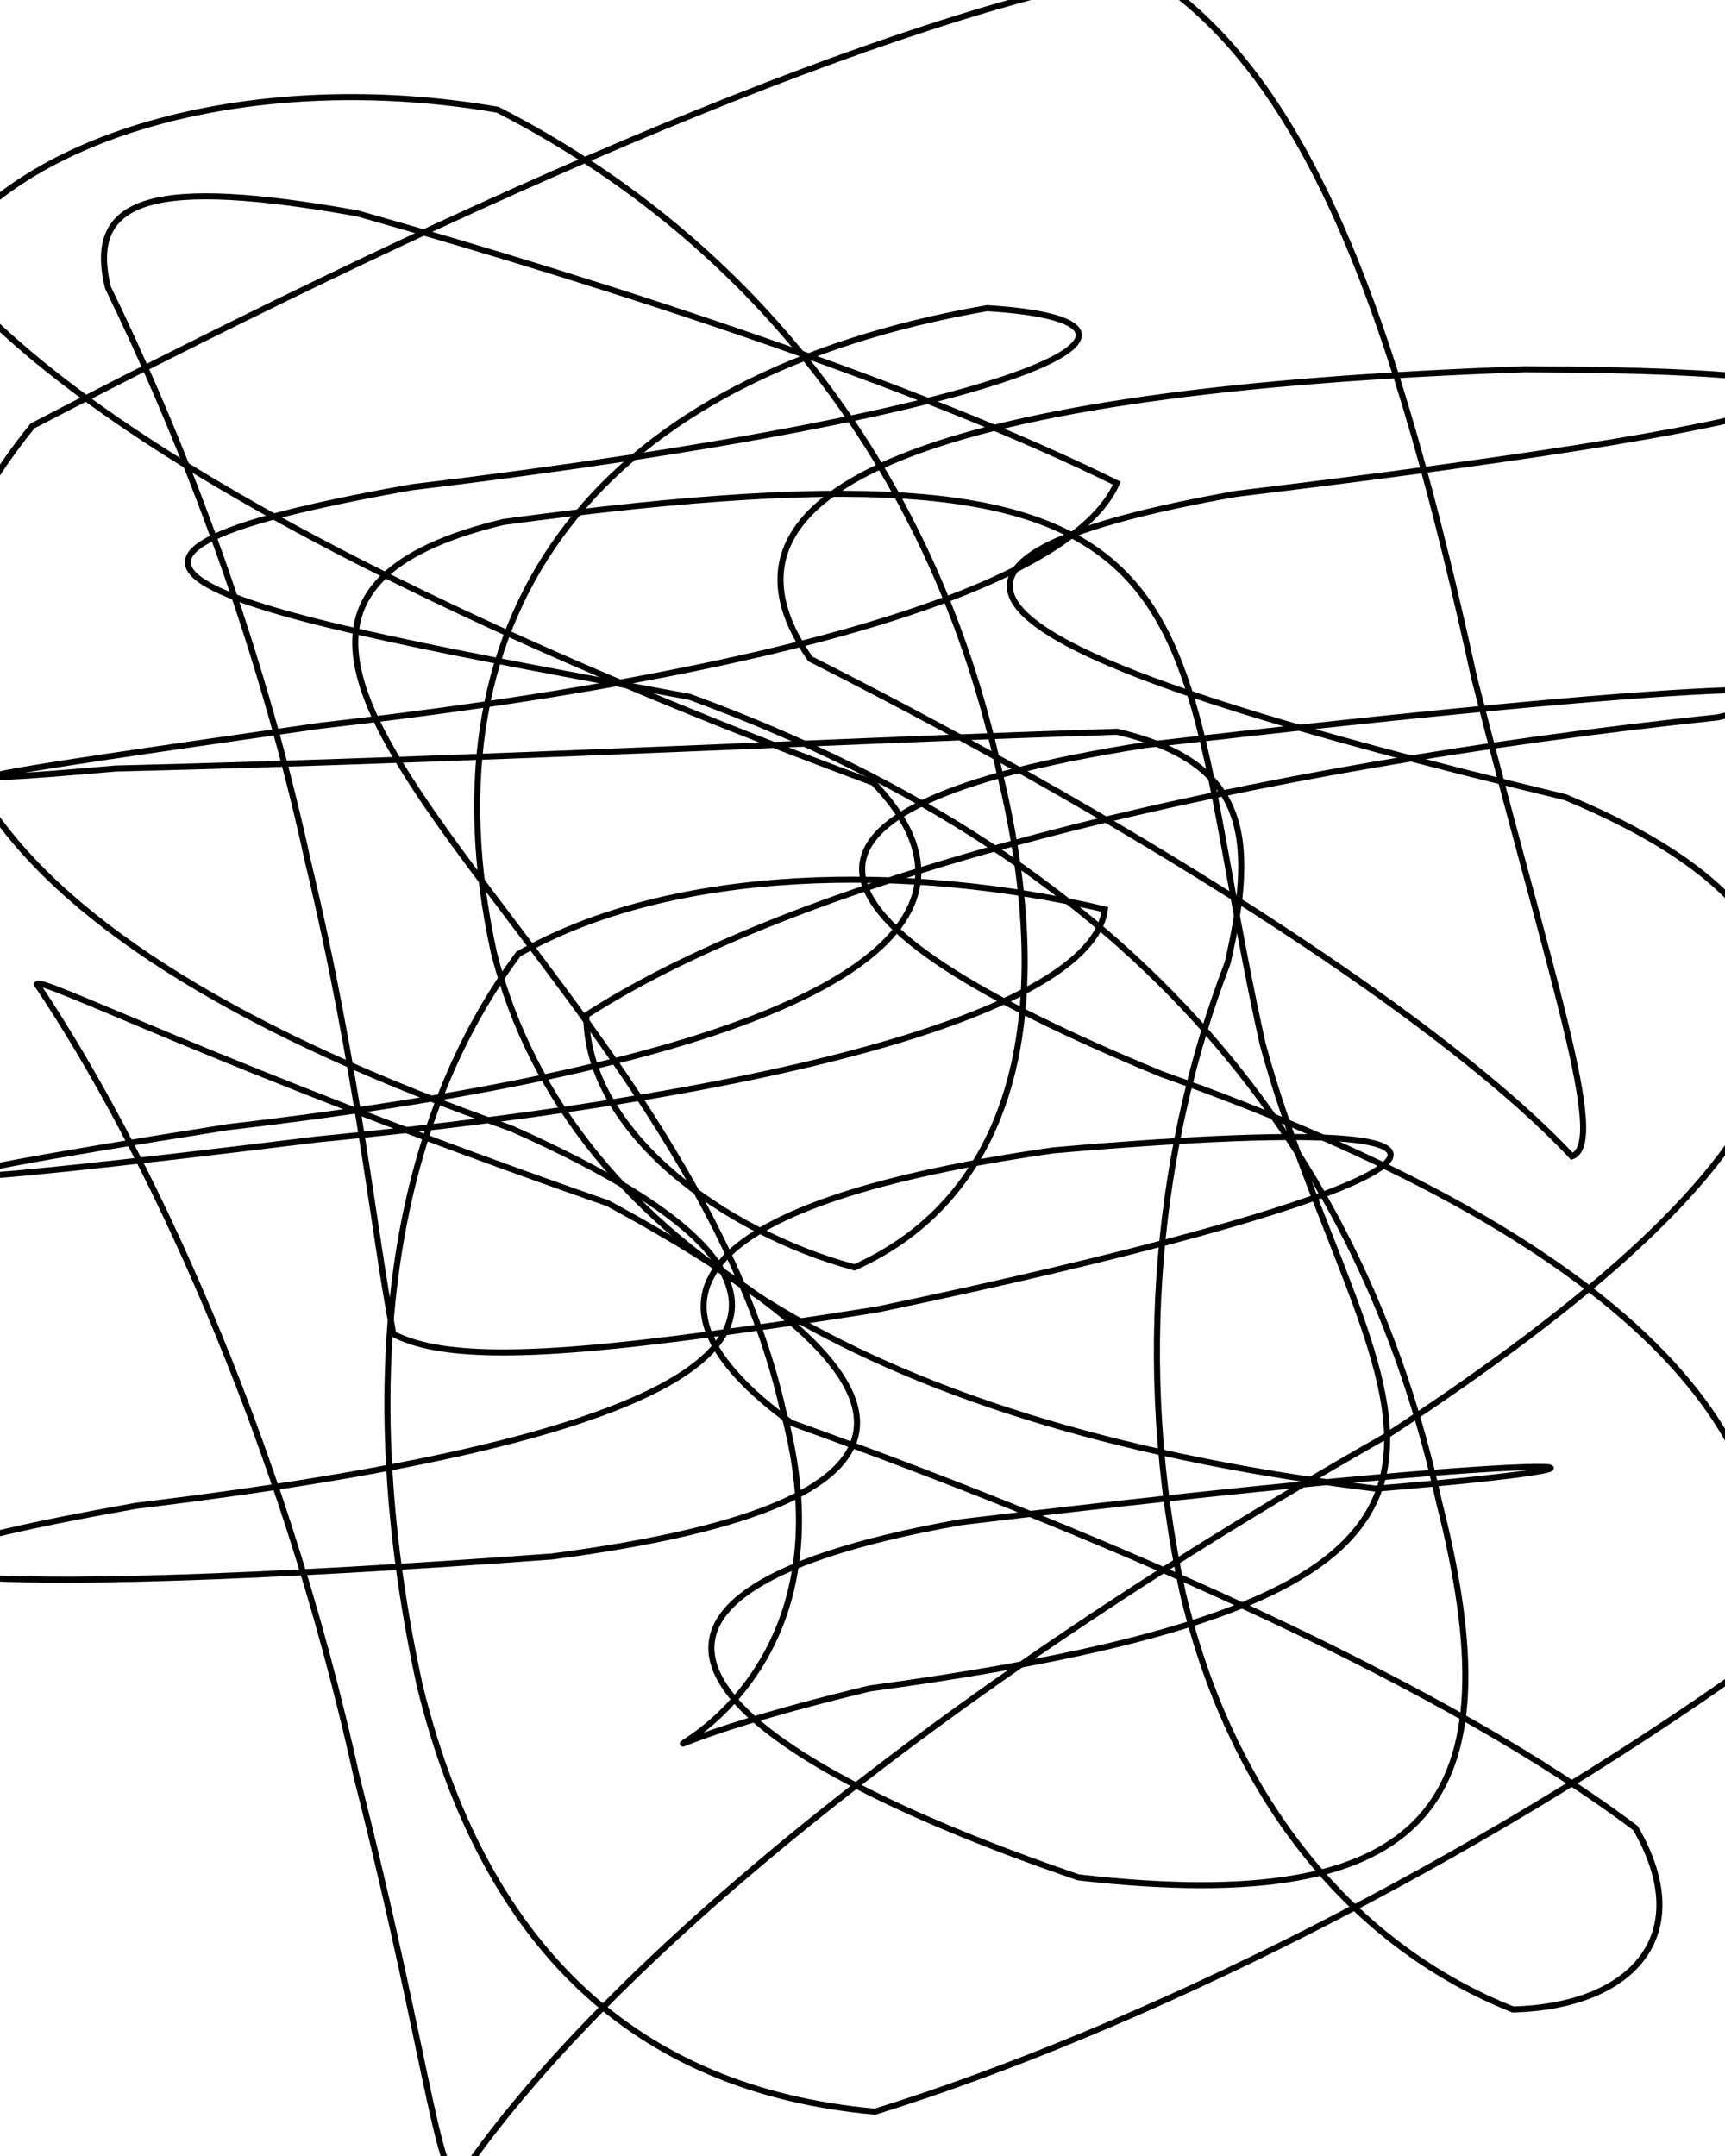 <svg xmlns="http://www.w3.org/2000/svg" version="1.1" xmlns:xlink="http://www.w3.org/1999/xlink" xmlns:svgjs="http://svgjs.dev/svgjs" viewBox="0 0 640 800" class="default_pointer_cs"><defs><linearGradient x1="50%" y1="0%" x2="50%" y2="100%" id="ssscribble-grad"><stop stop-color="hsl(206, 85%, 25%)" stop-opacity="1" offset="0%"></stop><stop stop-color="hsl(163, 71%, 18%)" stop-opacity="1" offset="100%"></stop></linearGradient></defs><g fill="none" stroke-width="2.25" stroke="url(#ssscribble-grad)" stroke-linecap="round"><path d="M458.64 183.25C299.62 211.41 380.97 247.56 580.79 295.83 716.54 352.22 668.61 431.9 514.06 532.97 333.56 635.62 220.02 736.57 172.61 805.02 163.33 820.72 160.56 770.31 132.39 659.59 104.23 530.99 53.33 424.05 13.8 365.38 12.39 360.81 81.98 396.45 225.56 446.5 343.19 510.26 361.25 556.97 204.85 577.54 -15.6 593.77 -108.37 586.87 50.64 558.71 284.22 530.55 335.91 483.78 189.79 418.75 -7.14 349.37 -69.62 258.71 12.08 158.03 179.03 71.05 331.06 5.52 424.37 -10.55 486.79 27.45 518.8 122.96 546.96 251.54 575.13 362.28 596.8 424.13 583.21 429.08 538.72 381.29 430.66 310.21 300.62 244.48 255.79 180.32 348.11 144.59 565.68 137.01 732.48 137.55 692.26 155.07 458.73 183.24Q458.64 183.25 458.64 183.25" opacity="0.99" class="default_pointer_cs"></path><path d="M424.64 276.5C275.99 299.97 292.24 341.38 430.91 398.53 598.2 457.75 676.74 533.59 650.34 617.09 546.86 691.13 422.31 753.21 324.65 783.55 234.2 775.36 179.23 720.77 155.76 625.59 132.29 517.89 142.53 421.1 192.31 354.02 249.29 321.35 337.21 320.18 409.93 337.45 405.56 372.58 302.13 404.87 117.63 422.79 -38.23 442.03 -64 441.69 84.64 418.22 286.8 394.75 381.65 350.37 324.08 290.45 165.87 231.86 28.11 162.93 -22.86 97.04 7.82 49.01 95.44 25.27 184.66 40.73 281.99 90.6 347.11 177.86 370.58 285.54 394.08 380.74 373.68 444.86 317.04 470.27 268.49 457.14 217.49 419.95 217.54 376.68 299.26 323.93 461.9 284.73 637.33 266.18 712.14 249.71 626.86 253.02 424.73 276.49Q424.64 276.5 424.64 276.5" opacity="0.30" class="default_pointer_cs"></path><path d="M390.73 426.86C259.9 445.64 229.17 480.93 293.54 527.94 419.96 573.46 538.22 626.67 606.79 678.34 630.1 718.58 604.92 744.52 561.33 745.63 503.55 722.67 457.72 669.84 438.94 591.58 420.16 505.24 430.21 423.16 455.45 357.33 466.5 309.85 462.37 282.75 414.45 271.52 321.27 274.38 183.09 281.69 42.91 285.17 -35.21 291.96 -12.09 288.07 118.73 269.29 284.66 250.51 397.25 218.62 414.34 179.29 341.62 143.27 229.39 106.65 132.63 79.18 57.52 65.8 31.81 72.98 40.06 106.7 65.4 158.77 95.45 233.24 114.23 319.58 133.01 397.84 138.74 458.28 145.94 495 170.23 507.66 225.25 501.63 324.97 486 512.41 446.99 609.15 407.84 390.73 426.86Q390.73 426.86 390.73 426.86" opacity="0.13" class="default_pointer_cs"></path><path d="M356.64 564.8C197.62 592.97 263.83 650.06 400.15 696.62 532.29 711.69 562.14 668.31 533.97 557.59 505.8 428.98 424.96 320.35 255.9 258.59 82.66 226.77 -6.37 208.99 152.64 180.82 386.23 152.65 447.32 119.43 366.23 114.34 223.51 139.19 155.1 224.98 183.27 353.59 211.44 464.31 330.84 530.53 510.48 552.37 628.49 542.72 590.23 536.63 356.64 564.8Q356.64 564.8 356.64 564.8" opacity="0.24" class="default_pointer_cs"></path><path d="M322.73 626.51C166.63 664.07 328.13 660.67 290.58 523.58 253.02 355.37 30.63 231.25 186.73 193.69 464.41 156.14 430.96 219.37 468.52 387.58 506.07 524.67 600.41 588.96 322.73 626.51Q322.73 626.51 322.73 626.51" opacity="0.97" class="default_pointer_cs"></path></g></svg>